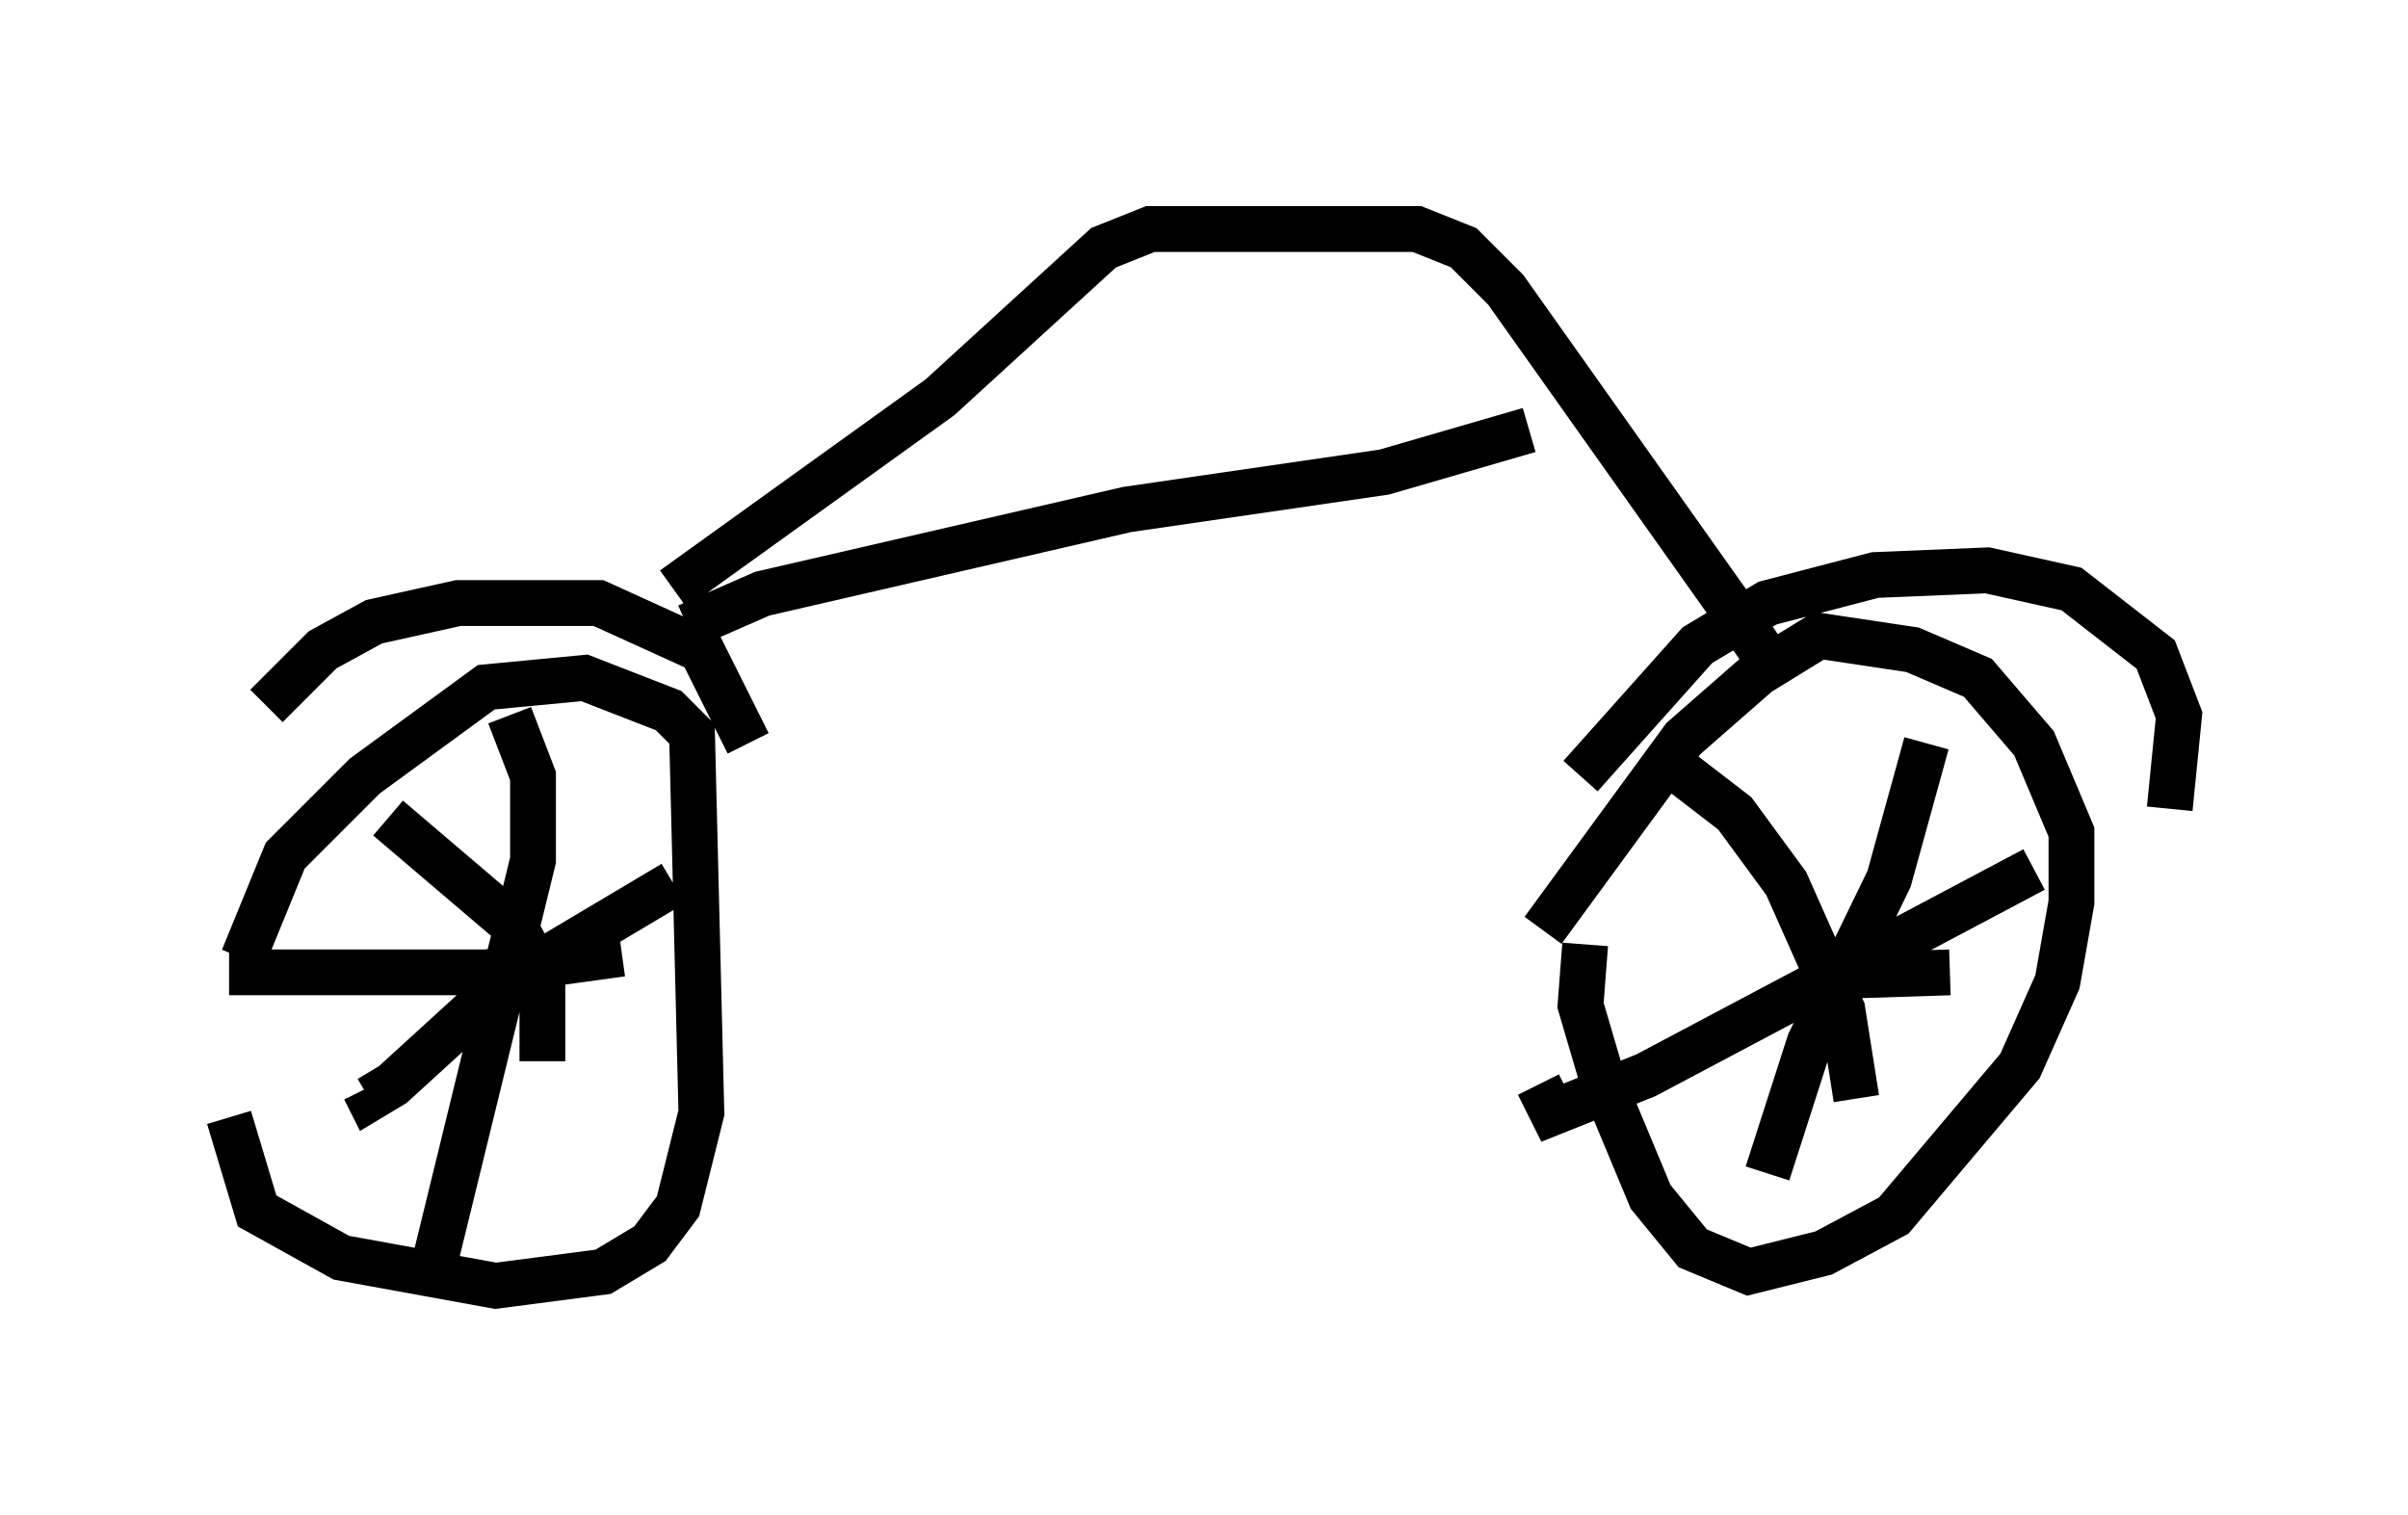 <?xml version="1.0" encoding="utf-8" ?>
<svg baseProfile="full" height="33.071" version="1.1" width="52.569" xmlns="http://www.w3.org/2000/svg" xmlns:ev="http://www.w3.org/2001/xml-events" xmlns:xlink="http://www.w3.org/1999/xlink"><defs /><rect fill="white" height="33.071" width="52.569" x="0" y="0" /><path d="M5.102, 20.925 m-0.102, 3.471 l0.613, 2.042 1.838, 1.021 l3.369, 0.613 2.348, -0.306 l1.021, -0.613 0.613, -0.817 l0.51, -2.042 -0.204, -8.269 l-0.51, -0.51 -1.838, -0.715 l-2.144, 0.204 -2.654, 1.94 l-1.735, 1.735 -0.919, 2.246 m29.298, -0.306 l-0.102, 1.327 0.51, 1.735 l1.021, 2.45 0.919, 1.123 l1.225, 0.51 1.633, -0.408 l1.531, -0.817 2.756, -3.267 l0.817, -1.838 0.306, -1.735 l0.0, -1.531 -0.817, -1.94 l-1.225, -1.429 -1.429, -0.613 l-2.042, -0.306 -1.327, 0.817 l-1.633, 1.429 -3.063, 4.185 m8.371, -4.083 l-0.817, 2.96 -1.735, 3.573 l-0.919, 2.858 m0.817, -4.288 l3.165, -0.102 m1.838, -2.246 l-8.473, 4.492 -2.042, 0.817 l-0.306, -0.613 m2.96, -6.942 l1.327, 1.021 1.123, 1.531 l1.225, 2.756 0.306, 1.94 m-25.827, -4.696 l-3.777, 2.246 -2.348, 2.144 l-0.51, 0.306 -0.102, -0.204 m0.51, -5.921 l2.756, 2.348 0.613, 1.123 l0.0, 1.838 m-6.84, -1.94 l5.615, 0.0 2.96, -0.408 m-2.45, -5.206 l0.51, 1.327 0.0, 1.838 l-2.246, 9.188 m-3.573, -12.556 l1.225, -1.225 1.123, -0.613 l1.838, -0.408 3.063, 0.0 l2.246, 1.021 1.021, 2.042 m18.171, 0.715 l2.552, -2.858 1.531, -0.919 l2.348, -0.613 2.45, -0.102 l1.838, 0.408 1.838, 1.429 l0.51, 1.327 -0.204, 2.042 m-32.667, -4.798 l5.819, -4.185 3.573, -3.267 l1.021, -0.408 5.819, 0.0 l1.021, 0.408 0.919, 0.919 l5.717, 8.065 m-23.582, -0.715 l1.633, -0.715 7.963, -1.838 l5.615, -0.817 3.165, -0.919 " fill="none" stroke="black" stroke-width="1" /></svg>